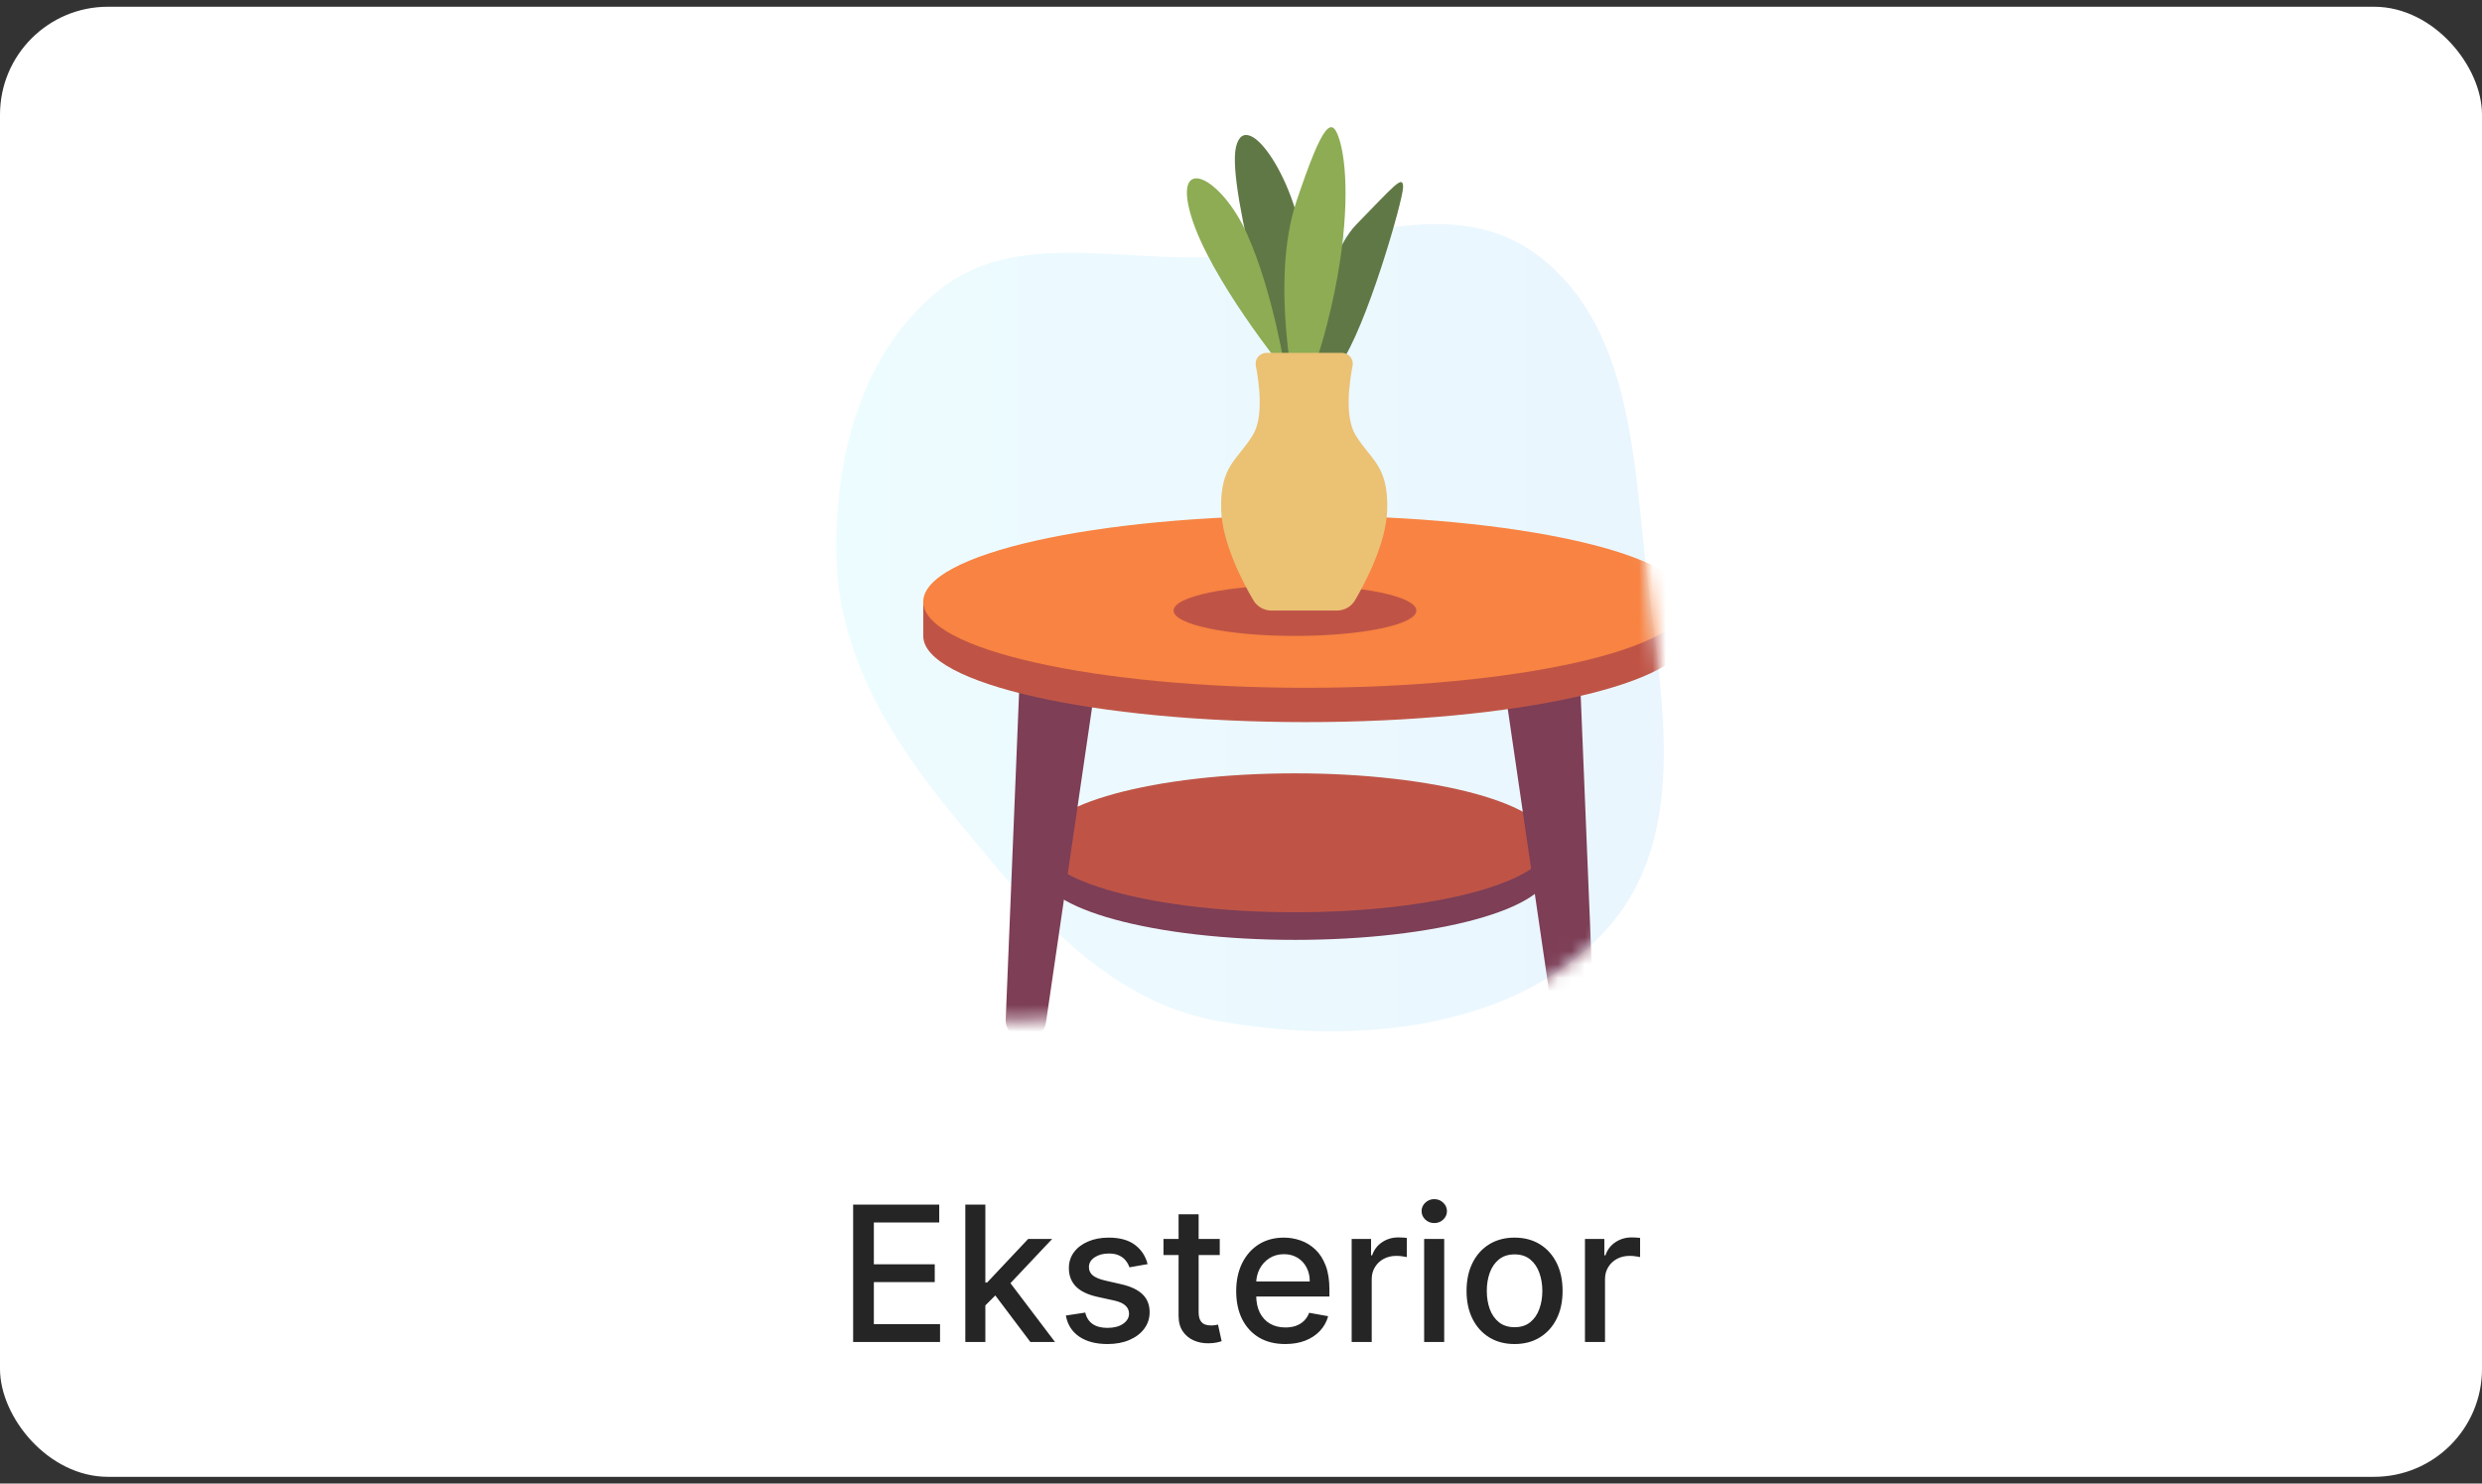 <svg width="184" height="110" viewBox="0 0 184 110" fill="none" xmlns="http://www.w3.org/2000/svg">
<rect x="0" y="0" width="184" height="110" fill="#333333" stroke="none"/>
<g clip-path="url(#clip0_103_3103)">
<rect y="0.5" width="184" height="109" rx="8" fill="white"/>
<path fill-rule="evenodd" clip-rule="evenodd" d="M90.301 19.03C98.377 18.53 107.105 14.082 113.651 18.684C120.598 23.567 121.066 33.009 121.942 41.272C122.963 50.889 125.632 61.8 118.992 69.025C112.198 76.419 100.356 77.507 90.301 75.704C81.675 74.158 76.041 66.989 70.582 60.346C65.946 54.704 62.161 48.477 62.009 41.272C61.854 33.914 63.857 26.044 69.761 21.402C75.323 17.029 83.147 19.473 90.301 19.03Z" fill="url(#paint0_linear_103_3103)" fill-opacity="0.59"/>
<mask id="mask0_103_3103" style="mask-type:alpha" maskUnits="userSpaceOnUse" x="60" y="2" width="64" height="75">
<path fill-rule="evenodd" clip-rule="evenodd" d="M94.921 2.116C102.997 1.616 107.103 14.084 113.649 18.686C120.595 23.568 121.063 33.011 121.94 41.273C122.96 50.891 125.63 61.801 118.99 69.027C112.196 76.421 100.353 77.509 90.299 75.706C81.673 74.16 67.73 78.415 62.271 71.772C57.635 66.13 64.481 48.479 64.329 41.273C64.174 33.916 60.66 23.327 66.564 18.686C72.127 14.313 87.768 2.559 94.921 2.116Z" fill="#C4C4C4"/>
</mask>
<g mask="url(#mask0_103_3103)">
<path d="M114.887 62.437V64.541C114.887 67.384 106.433 69.688 96.004 69.688C85.575 69.688 77.12 67.382 77.12 64.541V62.437H78.763C81.713 60.647 88.323 59.391 95.998 59.391C103.673 59.391 110.289 60.642 113.233 62.437H114.887Z" fill="#7D3E56"/>
<path d="M96.004 67.641C106.433 67.641 114.887 65.335 114.887 62.49C114.887 59.646 106.433 57.34 96.004 57.34C85.575 57.34 77.12 59.646 77.12 62.49C77.12 65.335 85.575 67.641 96.004 67.641Z" fill="#BF5446"/>
<path d="M75.607 49.941L74.556 75.63C74.55 75.796 74.577 75.961 74.638 76.116C74.699 76.271 74.792 76.413 74.911 76.532C75.03 76.652 75.172 76.747 75.33 76.812C75.488 76.877 75.657 76.91 75.829 76.91H76.277C76.583 76.91 76.879 76.803 77.111 76.608C77.342 76.414 77.493 76.145 77.536 75.851L81.112 51.408L75.607 49.941Z" fill="#7D3E56"/>
<path d="M117.117 49.941L118.167 75.63C118.174 75.796 118.146 75.961 118.085 76.116C118.024 76.271 117.932 76.413 117.813 76.532C117.694 76.652 117.552 76.747 117.394 76.812C117.236 76.877 117.066 76.91 116.895 76.91H116.443C116.136 76.91 115.839 76.803 115.608 76.609C115.376 76.414 115.225 76.145 115.182 75.851L111.607 51.408L117.117 49.941Z" fill="#7D3E56"/>
<path d="M125.154 44.547V47.155C125.154 50.682 112.459 53.541 96.799 53.541C81.139 53.541 68.444 50.688 68.444 47.155V44.547H70.91C75.341 42.32 85.266 40.77 96.799 40.77C108.332 40.77 118.257 42.32 122.686 44.547H125.154Z" fill="#BF5446"/>
<path d="M96.799 50.998C112.459 50.998 125.154 48.139 125.154 44.612C125.154 41.086 112.459 38.227 96.799 38.227C81.139 38.227 68.444 41.086 68.444 44.612C68.444 48.139 81.139 50.998 96.799 50.998Z" fill="#F88342"/>
<path d="M96.002 47.152C100.973 47.152 105.002 46.309 105.002 45.27C105.002 44.23 100.973 43.387 96.002 43.387C91.032 43.387 87.003 44.23 87.003 45.27C87.003 46.309 91.032 47.152 96.002 47.152Z" fill="#BF5446"/>
<path d="M95.282 28.58C95.282 28.58 90.867 13.998 91.634 10.874C92.401 7.75 96.372 13.681 96.685 19.063C96.997 24.444 95.282 28.58 95.282 28.58Z" fill="#607845"/>
<path d="M95.953 30.369C95.953 30.369 97.727 19.531 100.549 16.646C103.371 13.76 104.016 12.92 104.016 13.878C104.016 14.836 101.274 24.362 99.339 27.014C97.403 29.665 95.953 30.369 95.953 30.369Z" fill="#607845"/>
<path d="M95.284 27.531C95.284 27.531 89.661 20.612 88.291 15.977C86.921 11.342 90.549 13.056 92.483 17.424C94.418 21.791 95.284 27.531 95.284 27.531Z" fill="#8DAC54"/>
<path d="M96.11 29.723C96.11 29.723 94.094 20.933 96.11 14.928C98.126 8.923 98.77 8.532 99.335 10.482C99.899 12.432 100.061 16.792 98.69 22.763C97.319 28.734 96.11 29.723 96.11 29.723Z" fill="#8DAC54"/>
<path d="M102.839 37.814C102.767 40.262 101.244 43.162 100.452 44.51C100.316 44.741 100.119 44.933 99.881 45.067C99.644 45.201 99.373 45.271 99.098 45.271H94.271C93.996 45.271 93.726 45.201 93.489 45.067C93.251 44.933 93.054 44.741 92.918 44.51C92.126 43.162 90.607 40.266 90.531 37.814C90.433 34.492 91.757 34.115 92.885 32.244C93.68 30.927 93.357 28.454 93.096 27.102C93.074 26.987 93.078 26.869 93.109 26.756C93.139 26.642 93.195 26.537 93.272 26.447C93.35 26.357 93.447 26.285 93.556 26.235C93.666 26.186 93.785 26.16 93.906 26.16H99.464C99.585 26.16 99.704 26.186 99.814 26.235C99.923 26.285 100.02 26.357 100.097 26.447C100.175 26.537 100.231 26.642 100.261 26.756C100.292 26.869 100.297 26.987 100.275 27.102C100.013 28.454 99.69 30.927 100.485 32.244C101.613 34.115 102.936 34.49 102.839 37.814Z" fill="#EBC174"/>
</g>
<path d="M63.246 99.5V89.318H69.629V90.641H64.782V93.743H69.296V95.06H64.782V98.178H69.689V99.5H63.246ZM72.929 96.91L72.919 95.095H73.178L76.22 91.864H78L74.53 95.543H74.296L72.929 96.91ZM71.562 99.5V89.318H73.048V99.5H71.562ZM76.384 99.5L73.65 95.871L74.674 94.832L78.209 99.5H76.384ZM85.077 93.728L83.73 93.967C83.673 93.794 83.584 93.63 83.461 93.474C83.342 93.319 83.18 93.191 82.974 93.092C82.769 92.992 82.512 92.942 82.204 92.942C81.783 92.942 81.431 93.037 81.15 93.226C80.868 93.412 80.727 93.652 80.727 93.947C80.727 94.202 80.821 94.407 81.01 94.563C81.199 94.719 81.504 94.847 81.925 94.946L83.138 95.224C83.841 95.387 84.365 95.637 84.709 95.975C85.054 96.313 85.226 96.752 85.226 97.293C85.226 97.75 85.094 98.158 84.829 98.516C84.567 98.87 84.2 99.149 83.73 99.351C83.262 99.553 82.721 99.654 82.104 99.654C81.249 99.654 80.551 99.472 80.011 99.107C79.471 98.739 79.139 98.217 79.017 97.541L80.454 97.322C80.543 97.697 80.727 97.98 81.005 98.173C81.284 98.362 81.647 98.456 82.094 98.456C82.581 98.456 82.971 98.355 83.262 98.153C83.554 97.947 83.7 97.697 83.7 97.402C83.7 97.163 83.61 96.963 83.431 96.8C83.256 96.638 82.986 96.515 82.621 96.433L81.329 96.149C80.616 95.987 80.089 95.728 79.748 95.374C79.409 95.019 79.24 94.57 79.24 94.026C79.24 93.576 79.366 93.181 79.618 92.843C79.87 92.505 80.218 92.242 80.662 92.053C81.106 91.86 81.615 91.764 82.189 91.764C83.014 91.764 83.663 91.943 84.137 92.301C84.611 92.656 84.925 93.131 85.077 93.728ZM90.425 91.864V93.057H86.254V91.864H90.425ZM87.373 90.034H88.859V97.258C88.859 97.546 88.902 97.763 88.989 97.909C89.075 98.052 89.186 98.149 89.322 98.202C89.461 98.252 89.612 98.277 89.774 98.277C89.893 98.277 89.998 98.269 90.087 98.252C90.177 98.236 90.246 98.222 90.296 98.212L90.564 99.44C90.478 99.474 90.356 99.507 90.197 99.54C90.037 99.576 89.839 99.596 89.6 99.599C89.209 99.606 88.844 99.537 88.506 99.391C88.168 99.245 87.895 99.019 87.686 98.715C87.477 98.41 87.373 98.027 87.373 97.566V90.034ZM95.279 99.654C94.526 99.654 93.878 99.493 93.335 99.172C92.795 98.847 92.377 98.391 92.082 97.805C91.79 97.215 91.644 96.524 91.644 95.731C91.644 94.949 91.79 94.26 92.082 93.663C92.377 93.067 92.788 92.601 93.315 92.266C93.845 91.932 94.465 91.764 95.174 91.764C95.605 91.764 96.023 91.835 96.427 91.978C96.832 92.121 97.195 92.344 97.516 92.649C97.838 92.954 98.091 93.35 98.277 93.837C98.462 94.321 98.555 94.91 98.555 95.602V96.129H92.485V95.016H97.098C97.098 94.624 97.019 94.278 96.86 93.977C96.701 93.672 96.477 93.431 96.189 93.256C95.903 93.08 95.569 92.992 95.184 92.992C94.767 92.992 94.402 93.095 94.091 93.3C93.782 93.503 93.544 93.768 93.375 94.096C93.209 94.421 93.126 94.774 93.126 95.155V96.025C93.126 96.535 93.216 96.969 93.394 97.327C93.577 97.685 93.83 97.959 94.155 98.148C94.48 98.333 94.859 98.426 95.294 98.426C95.575 98.426 95.832 98.386 96.064 98.307C96.296 98.224 96.497 98.101 96.666 97.939C96.835 97.776 96.964 97.576 97.054 97.337L98.461 97.591C98.348 98.005 98.146 98.368 97.854 98.68C97.566 98.988 97.203 99.228 96.765 99.401C96.331 99.57 95.836 99.654 95.279 99.654ZM100.204 99.5V91.864H101.641V93.077H101.721C101.86 92.666 102.105 92.343 102.456 92.107C102.811 91.869 103.212 91.749 103.66 91.749C103.752 91.749 103.862 91.753 103.988 91.759C104.117 91.766 104.218 91.774 104.291 91.784V93.206C104.231 93.189 104.125 93.171 103.973 93.151C103.82 93.128 103.668 93.117 103.515 93.117C103.164 93.117 102.851 93.191 102.576 93.34C102.304 93.486 102.089 93.69 101.93 93.952C101.77 94.21 101.691 94.505 101.691 94.837V99.5H100.204ZM105.577 99.5V91.864H107.064V99.5H105.577ZM106.328 90.685C106.07 90.685 105.848 90.599 105.662 90.427C105.48 90.251 105.388 90.042 105.388 89.8C105.388 89.555 105.48 89.346 105.662 89.174C105.848 88.998 106.07 88.91 106.328 88.91C106.587 88.91 106.807 88.998 106.989 89.174C107.175 89.346 107.268 89.555 107.268 89.8C107.268 90.042 107.175 90.251 106.989 90.427C106.807 90.599 106.587 90.685 106.328 90.685ZM112.28 99.654C111.564 99.654 110.94 99.49 110.406 99.162C109.872 98.834 109.458 98.375 109.163 97.785C108.868 97.195 108.721 96.505 108.721 95.717C108.721 94.924 108.868 94.232 109.163 93.638C109.458 93.045 109.872 92.585 110.406 92.256C110.94 91.928 111.564 91.764 112.28 91.764C112.996 91.764 113.621 91.928 114.155 92.256C114.688 92.585 115.103 93.045 115.398 93.638C115.693 94.232 115.84 94.924 115.84 95.717C115.84 96.505 115.693 97.195 115.398 97.785C115.103 98.375 114.688 98.834 114.155 99.162C113.621 99.49 112.996 99.654 112.28 99.654ZM112.285 98.406C112.749 98.406 113.134 98.284 113.439 98.038C113.744 97.793 113.969 97.467 114.115 97.059C114.264 96.651 114.339 96.202 114.339 95.712C114.339 95.224 114.264 94.777 114.115 94.369C113.969 93.958 113.744 93.629 113.439 93.38C113.134 93.131 112.749 93.007 112.285 93.007C111.818 93.007 111.43 93.131 111.122 93.38C110.817 93.629 110.59 93.958 110.441 94.369C110.295 94.777 110.222 95.224 110.222 95.712C110.222 96.202 110.295 96.651 110.441 97.059C110.59 97.467 110.817 97.793 111.122 98.038C111.43 98.284 111.818 98.406 112.285 98.406ZM117.499 99.5V91.864H118.936V93.077H119.016C119.155 92.666 119.4 92.343 119.751 92.107C120.106 91.869 120.507 91.749 120.955 91.749C121.047 91.749 121.157 91.753 121.283 91.759C121.412 91.766 121.513 91.774 121.586 91.784V93.206C121.526 93.189 121.42 93.171 121.268 93.151C121.115 93.128 120.963 93.117 120.81 93.117C120.459 93.117 120.146 93.191 119.871 93.34C119.599 93.486 119.384 93.69 119.224 93.952C119.065 94.21 118.986 94.505 118.986 94.837V99.5H117.499Z" fill="#252525"/>
</g>
<defs>
<linearGradient id="paint0_linear_103_3103" x1="62.001" y1="46.541" x2="123.341" y2="46.541" gradientUnits="userSpaceOnUse">
<stop stop-color="#E0F9FF"/>
<stop offset="1" stop-color="#DAEEFC"/>
</linearGradient>
<clipPath id="clip0_103_3103">
<rect y="0.5" width="184" height="109" rx="8" fill="white"/>
</clipPath>
</defs>
</svg>
